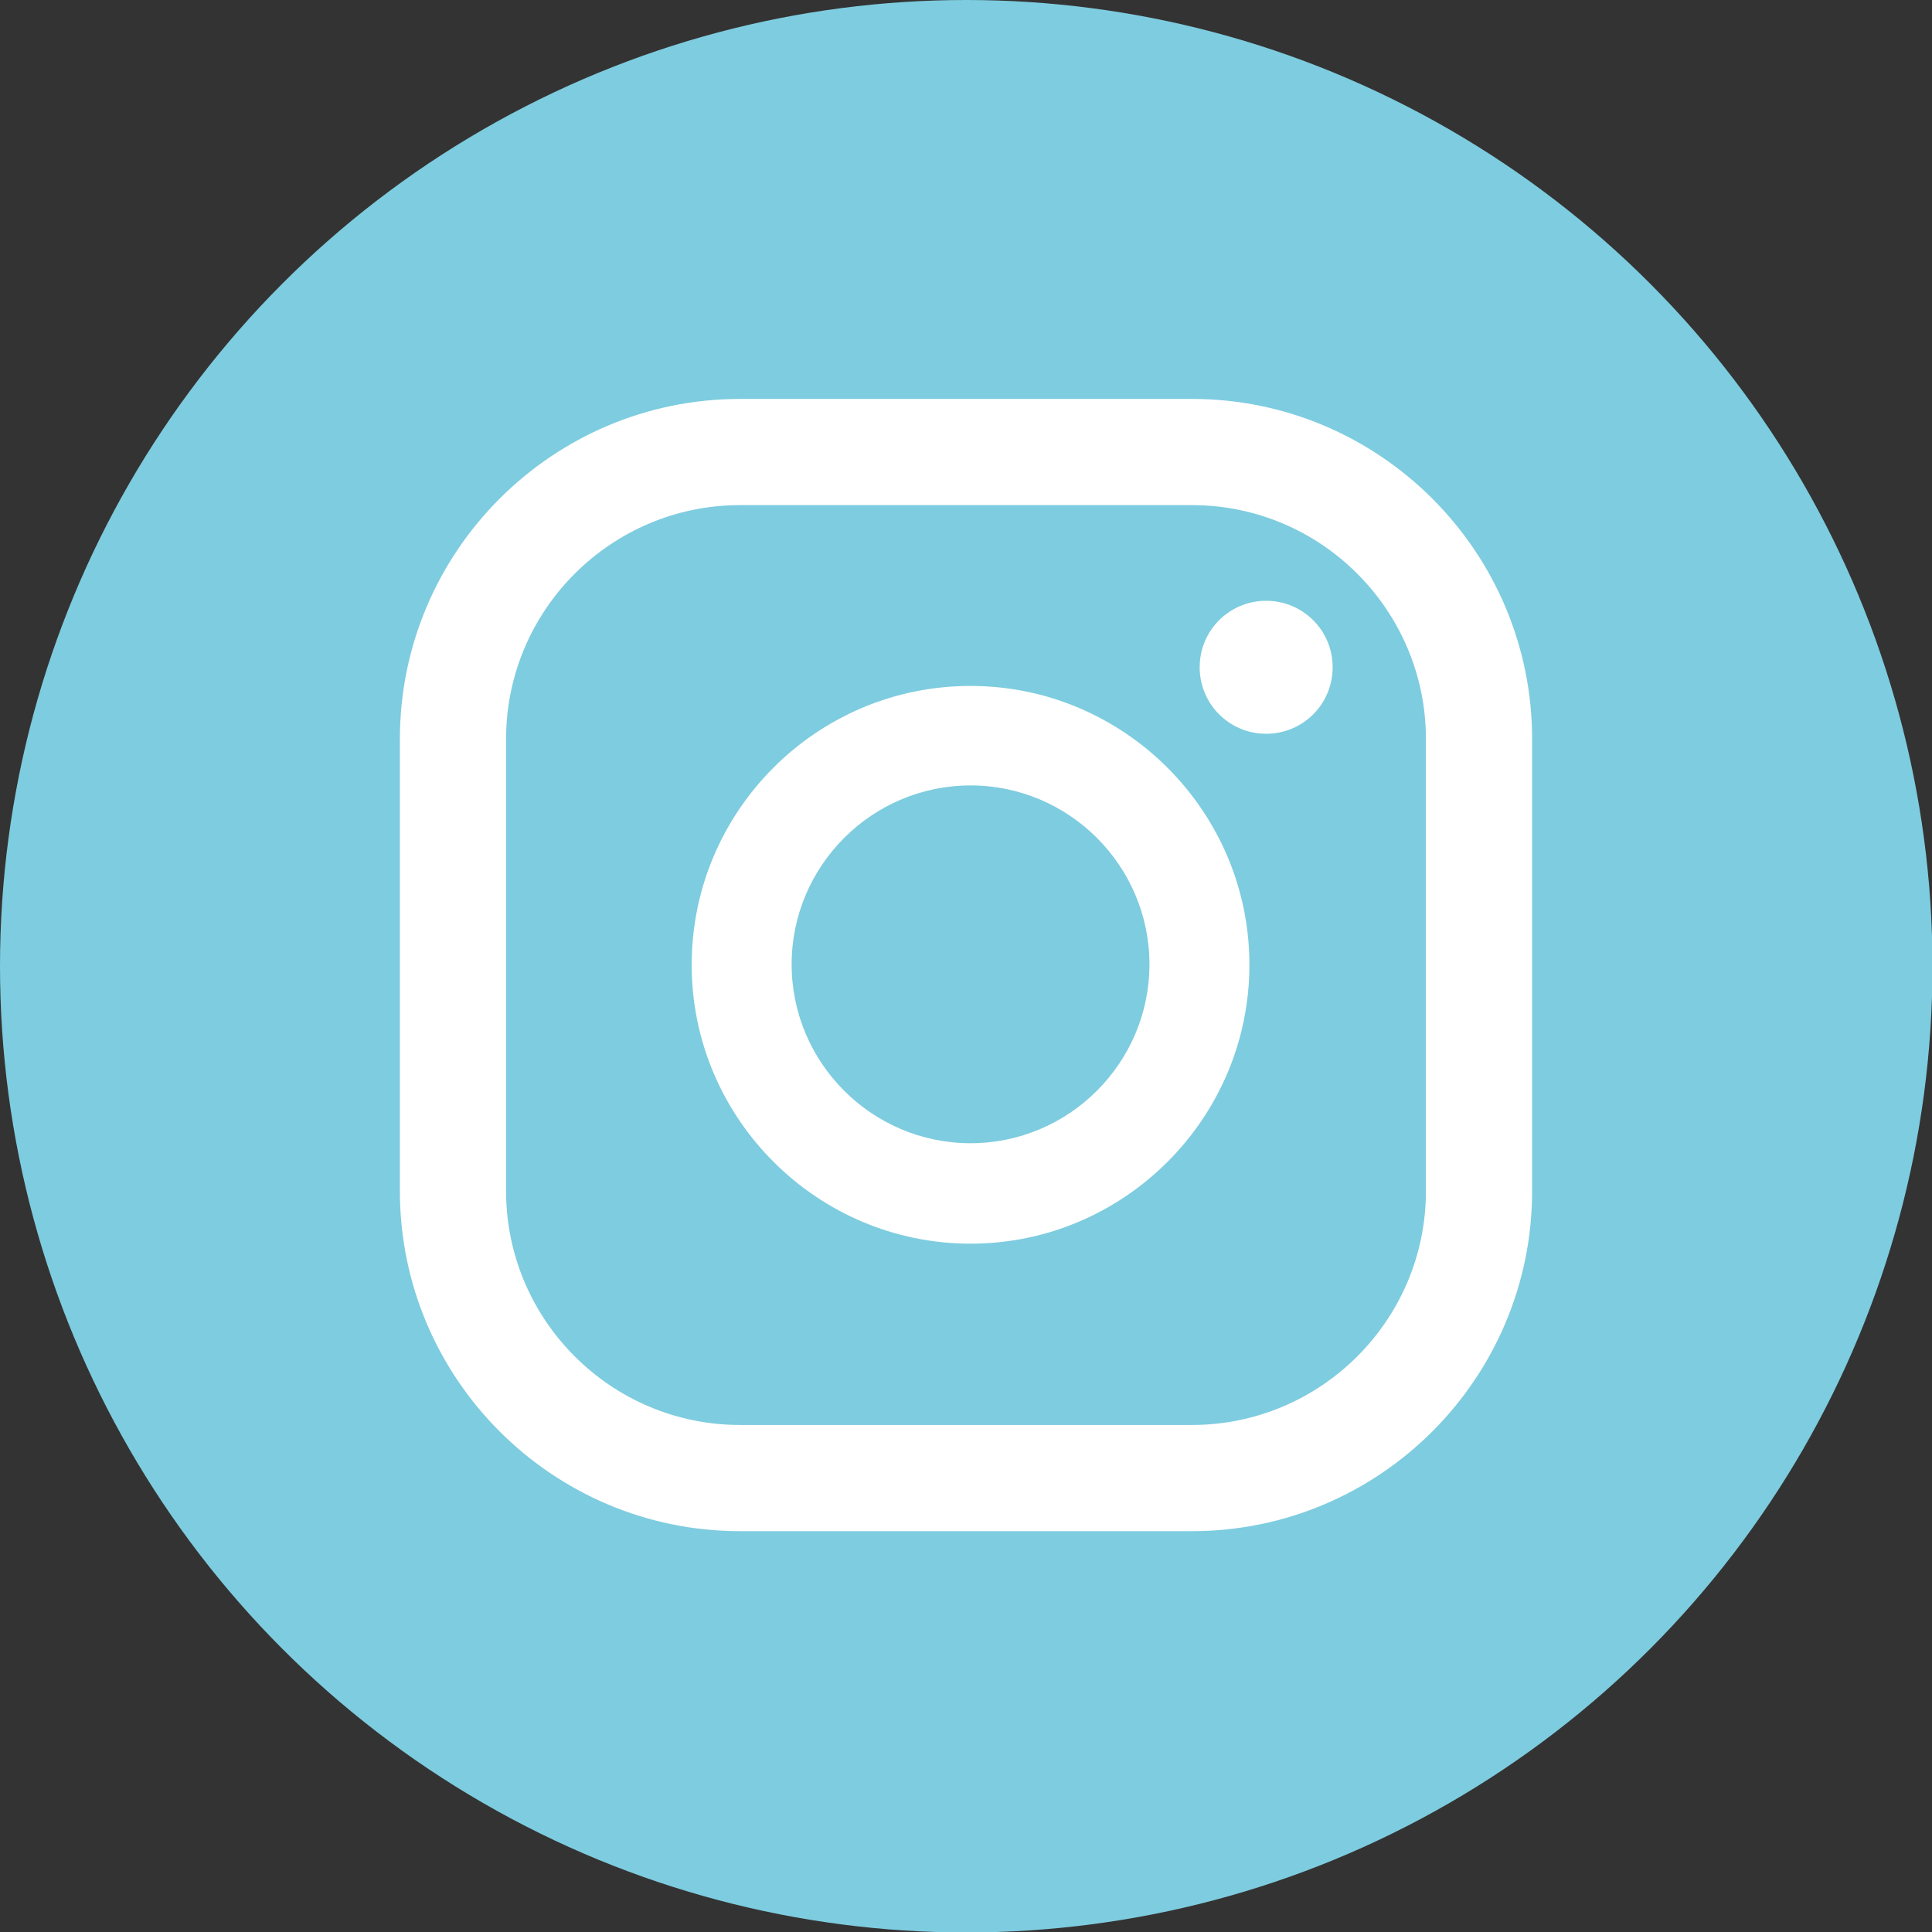 <?xml version="1.0" encoding="UTF-8"?>
<svg id="Camada_2" data-name="Camada 2" xmlns="http://www.w3.org/2000/svg" viewBox="0 0 40.39 40.39">
  <rect x="0" y="0" width="40.39" height="40.39" fill="#333333" stroke="none"/>
  <defs>
    <style>
      .cls-1 {
        fill: #7eccdf;
      }

      .cls-1, .cls-2 {
        stroke-width: 0px;
      }

      .cls-2 {
        fill: #fff;
      }
    </style>
  </defs>
  <g id="Camada_1-2" data-name="Camada 1">
    <g>
      <circle class="cls-1" cx="20.2" cy="20.2" r="20.2"/>
      <g>
        <path class="cls-2" d="M26.47,12.56c-.77,0-1.39.62-1.39,1.39s.62,1.39,1.39,1.39,1.39-.62,1.39-1.39-.62-1.39-1.39-1.39Z"/>
        <path class="cls-2" d="M20.29,14.34c-3.22,0-5.83,2.62-5.83,5.83s2.62,5.83,5.83,5.83,5.83-2.62,5.83-5.83-2.62-5.83-5.83-5.83ZM20.29,23.9c-2.06,0-3.74-1.68-3.74-3.74s1.68-3.74,3.74-3.74,3.74,1.68,3.74,3.74-1.68,3.74-3.74,3.74Z"/>
        <path class="cls-2" d="M24.92,32.01h-9.45c-3.92,0-7.11-3.19-7.11-7.11v-9.45c0-3.92,3.19-7.11,7.11-7.11h9.45c3.92,0,7.11,3.19,7.11,7.11v9.45c0,3.92-3.19,7.11-7.11,7.11ZM15.47,10.56c-2.69,0-4.89,2.19-4.89,4.89v9.45c0,2.69,2.19,4.89,4.89,4.89h9.45c2.69,0,4.89-2.19,4.89-4.89v-9.45c0-2.69-2.19-4.89-4.89-4.89h-9.45Z"/>
      </g>
    </g>
  </g>
</svg>